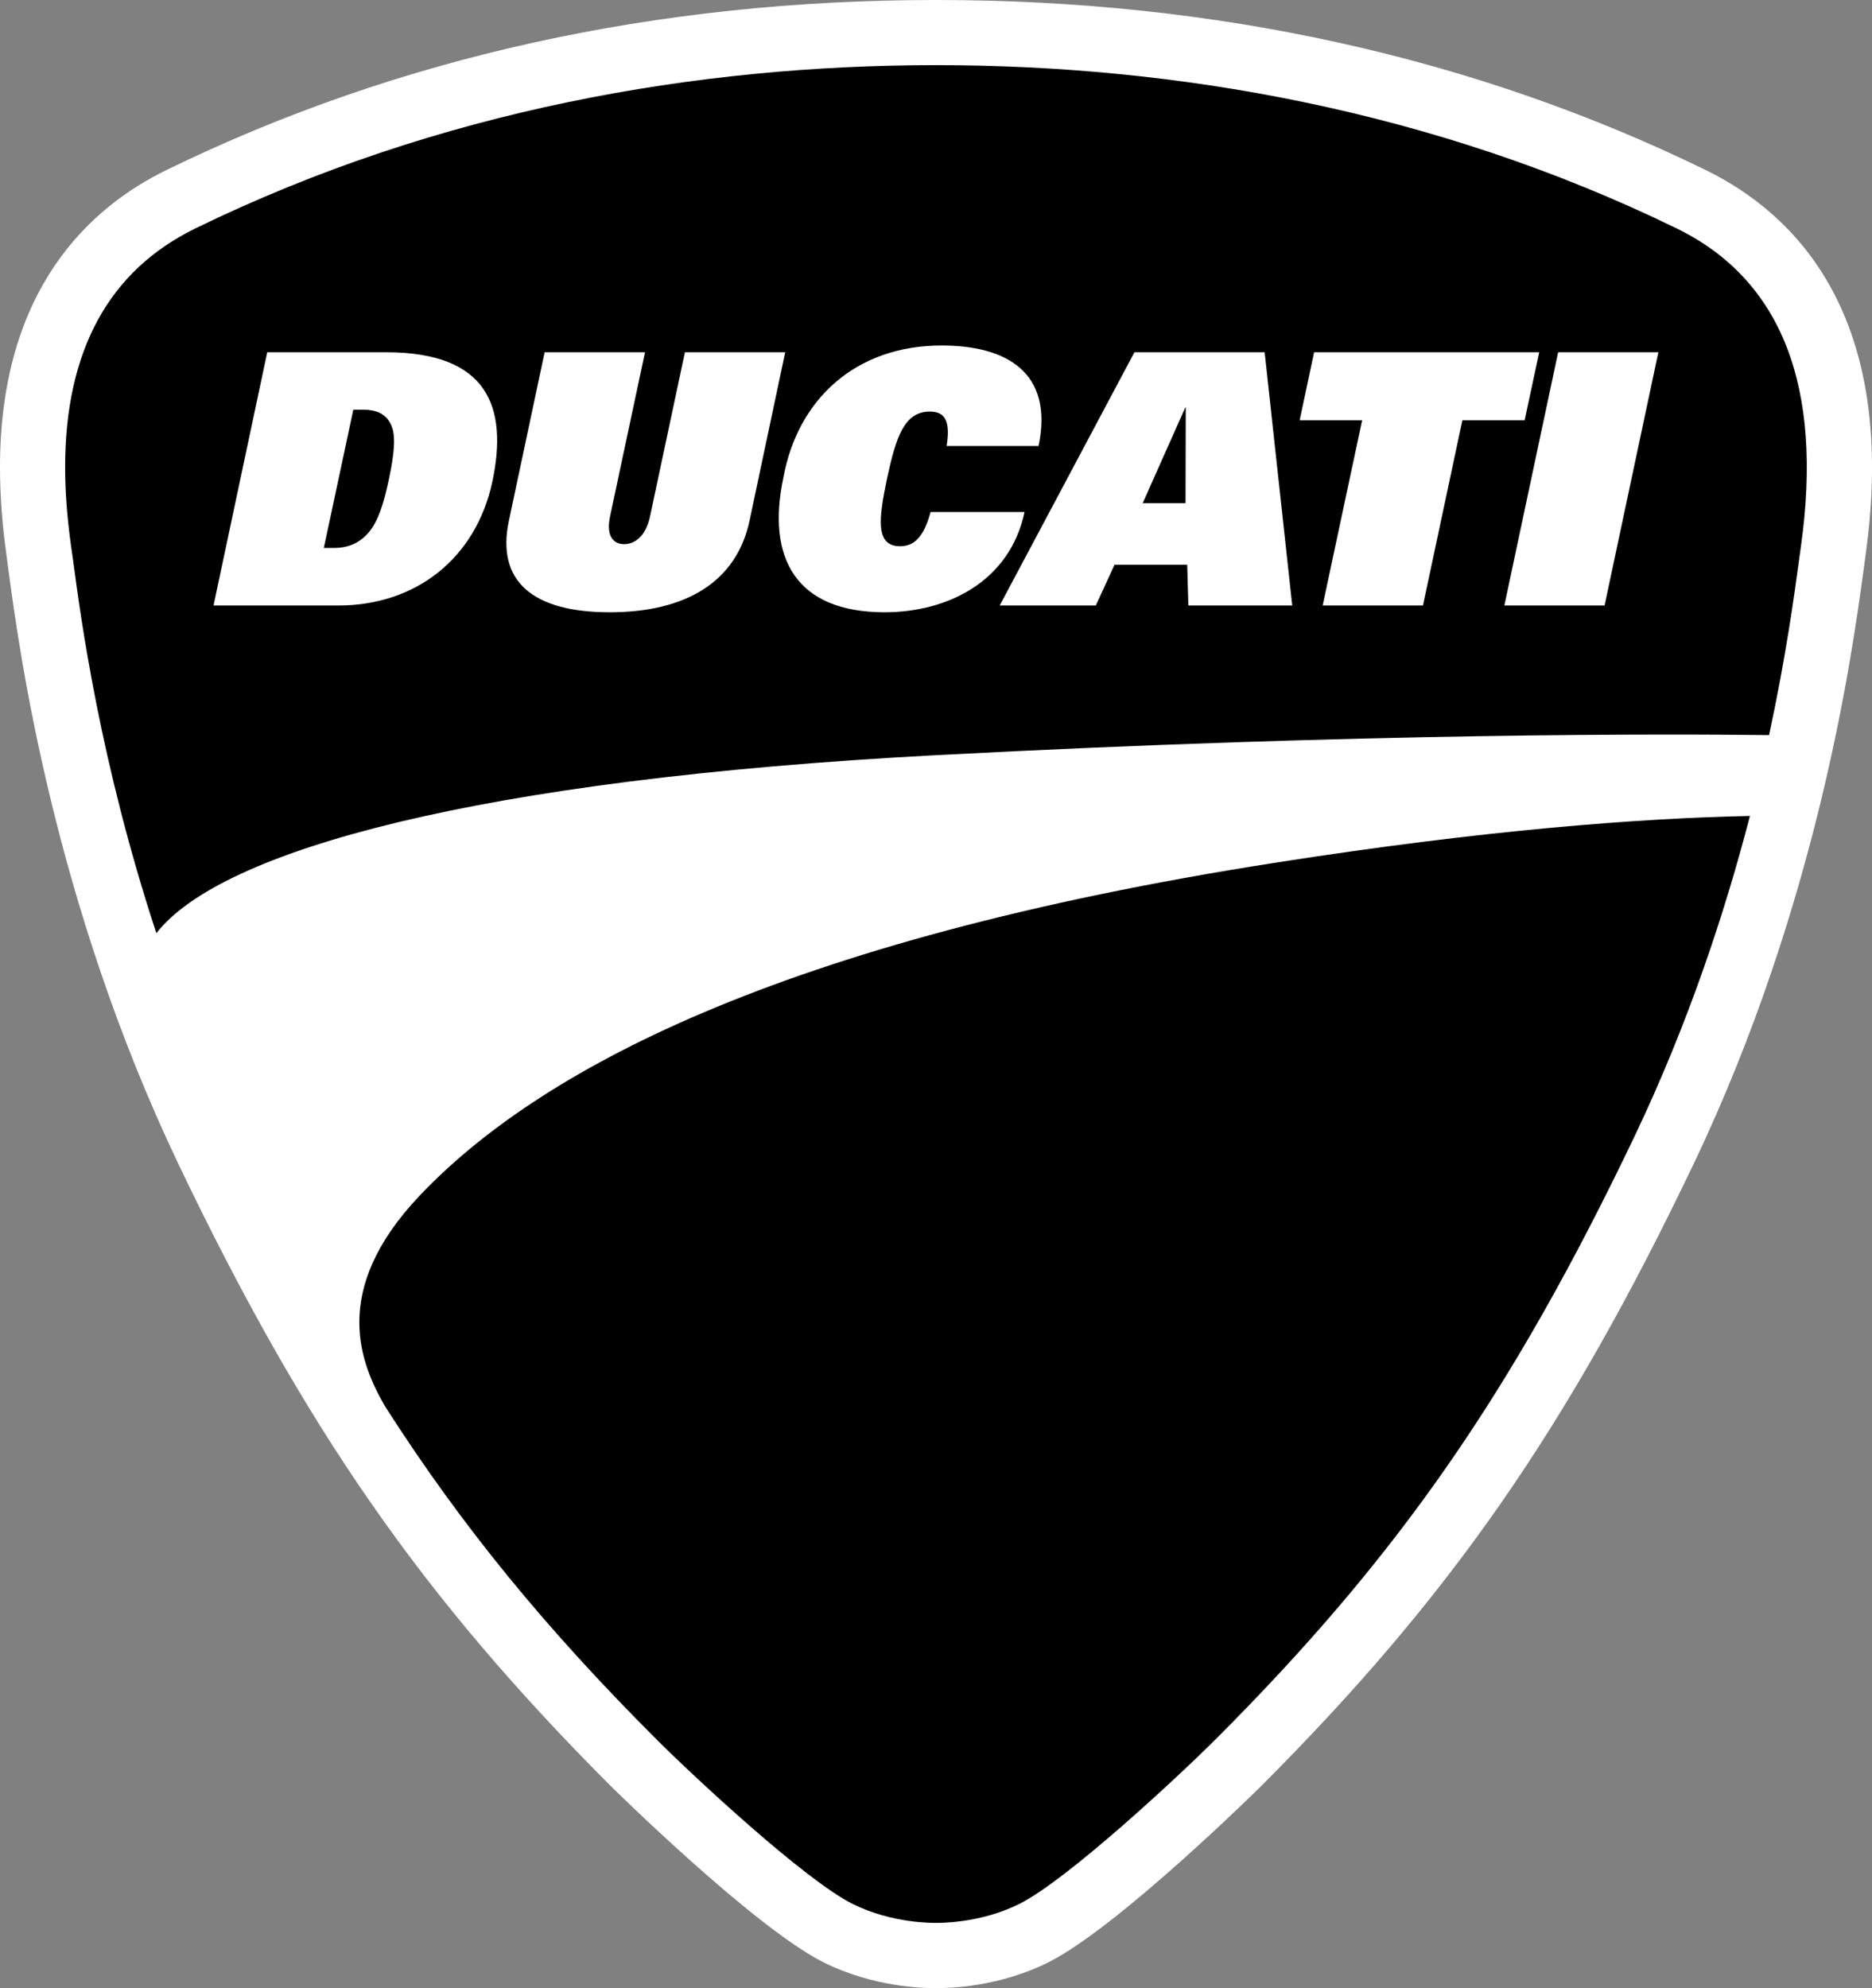 <?xml version="1.0" encoding="UTF-8" standalone="no"?>
<svg
   xmlns:dc="http://purl.org/dc/elements/1.1/"
   xmlns:cc="http://creativecommons.org/ns#"
   xmlns:rdf="http://www.w3.org/1999/02/22-rdf-syntax-ns#"
   xmlns:svg="http://www.w3.org/2000/svg"
   xmlns="http://www.w3.org/2000/svg"
   viewBox="0 0 471.312 500.362"
   height="500.362"
   width="471.312"
   xml:space="preserve"
   version="1.1"
   id="svg2"><rect x="0" y="0" width="471.312" height="500.362" fill="#808080" stroke="none"/><defs
     id="defs6" /><g
     transform="matrix(1.25,0,0,-1.25,0,500.363)"
     id="g10"><g
       transform="scale(0.1,0.1)"
       id="g12"><path
         id="path14"
         style="fill:#ffffff;fill-opacity:1;fill-rule:nonzero;stroke:none"
         d="M 336.27,3661.02 C 182.613,3586.58 0,3421.93 0,3061.91 0,3006.3 4.34,2946.78 13.18,2884.51 L 16.793,2856.7 C 38.953,2691.47 107.164,2187.65 359.727,1658.34 614.164,1126.43 849.934,787.41 1230.22,406.691 1233.26,403.789 1517.54,122.852 1658.3,52.031 1758.66,1.918 1859.31,-0.391 1884.94,0.039 l -3.18,0 6.22,0 -2.9,0 C 1911,-0.391 2011.36,1.781 2112.01,52.031 c 140.76,70.821 425.33,351.758 428.08,354.66 380.58,380.719 616.35,719.739 870.64,1251.649 252.85,529.31 320.33,1033.13 343.08,1198.8 l 3.76,28.24 c 67.05,478.33 -138.73,685.85 -322.95,775.64 -465.58,226.93 -986.77,341.91 -1549.54,341.91 -562.47,0 -1083.662,-114.98 -1548.81,-341.91" /><path
         id="path16"
         style="fill:#000;fill-opacity:1;fill-rule:nonzero;stroke:none"
         d="m 2301.57,2989.82 86.3,0 0.45,192.46 -1.02,0 -85.73,-192.46 z m 930.3,-206.08 -201.87,0 108.32,509.9 201.88,0 -108.33,-509.9 z m -365.81,0 -202.01,0 79.49,372.91 -125.84,0 29.11,136.99 453.42,0 -29.4,-136.99 -125.41,0 -79.36,-372.91 z m -472.54,0 -2.31,81.97 -146.41,0 -37.66,-81.97 -193.61,0 271.38,509.9 262.27,0 55.6,-509.9 -209.26,0 z m -611.71,-13.61 c -178.7,0 -238.21,109.05 -204.04,270.81 28.96,158.86 146.41,266.32 318.89,266.32 128.6,0 226.2,-52.57 195.21,-202.31 l -185.22,0 c 9.56,57.93 -9.13,69.22 -34.03,69.22 -52.29,0 -68.36,-53.44 -86.17,-135.55 -16.07,-77.48 -24.62,-135.55 26.36,-135.55 26.35,0 47.06,15.35 61.55,68.94 l 189.27,0 c -29.84,-140.19 -155.38,-201.88 -281.82,-201.88 m -553.77,0 c -154.09,0 -229.106,61.69 -203.03,184.35 l 71.96,339.16 202.17,0 -70.38,-330.47 c -8.55,-40.26 7.24,-55.9 28.38,-55.9 21.15,0 43.6,15.64 52.14,55.9 l 70.24,330.47 202.01,0 -71.82,-339.16 c -26.22,-122.66 -127.59,-184.35 -281.67,-184.35 M 991.691,3033.12 C 958.68,2879.18 838.336,2783.74 681.348,2783.74 l -251.254,0 108.179,509.9 239.528,0 c 204.047,0 245.899,-109.19 213.89,-260.52 m 2385.289,509.9 c -491.66,239.67 -1013.43,328.73 -1491.91,328.73 -478.48,0 -999.957,-89.06 -1491.472,-328.73 -174.356,-85.01 -262.41,-246.63 -262.41,-481.08 0,-49.96 4.207,-102.97 12.019,-159.01 l 4.059,-28.39 c 15.496,-116.72 54.164,-405.63 167.703,-750.58 130.187,167.41 649.207,309.91 1570.101,358.42 868.33,45.76 1488.57,42.72 1678.14,40.4 34.32,159.74 51.12,284.57 60.25,351.76 l 3.91,28.39 c 45.18,321.78 -39.11,537.12 -250.39,640.09 m -2645.816,-365.08 -19.543,0 -59.379,-278.34 19.985,0 c 32.148,0 53.875,11.73 71.109,32.15 17.953,21.28 29.832,57.34 40.113,106.87 10.571,49.67 14.043,85.88 5.215,106.59 -8.551,20.56 -24.769,32.73 -57.5,32.73 M 2567.01,2265.59 C 1565.31,2109.04 1080.75,1844.17 844.559,1594.8 663.539,1403.49 726.684,1256.65 775.051,1172.07 930.148,929.359 1101.18,721.551 1323.33,499.691 c 70.96,-70.961 296.44,-281.382 393.76,-330.179 80.37,-40.121 164.37,-38.242 167.98,-38.242 4.06,0 87.9,-1.879 168.13,38.242 97.46,48.797 322.94,259.218 394.05,330.179 368.85,368.7 597.67,698.159 845.01,1215.299 108.47,227.66 181.89,450.67 231.56,641.98 l 0.72,3.04 c -218.81,-4.49 -531.47,-27.66 -957.53,-94.42" /></g></g></svg>